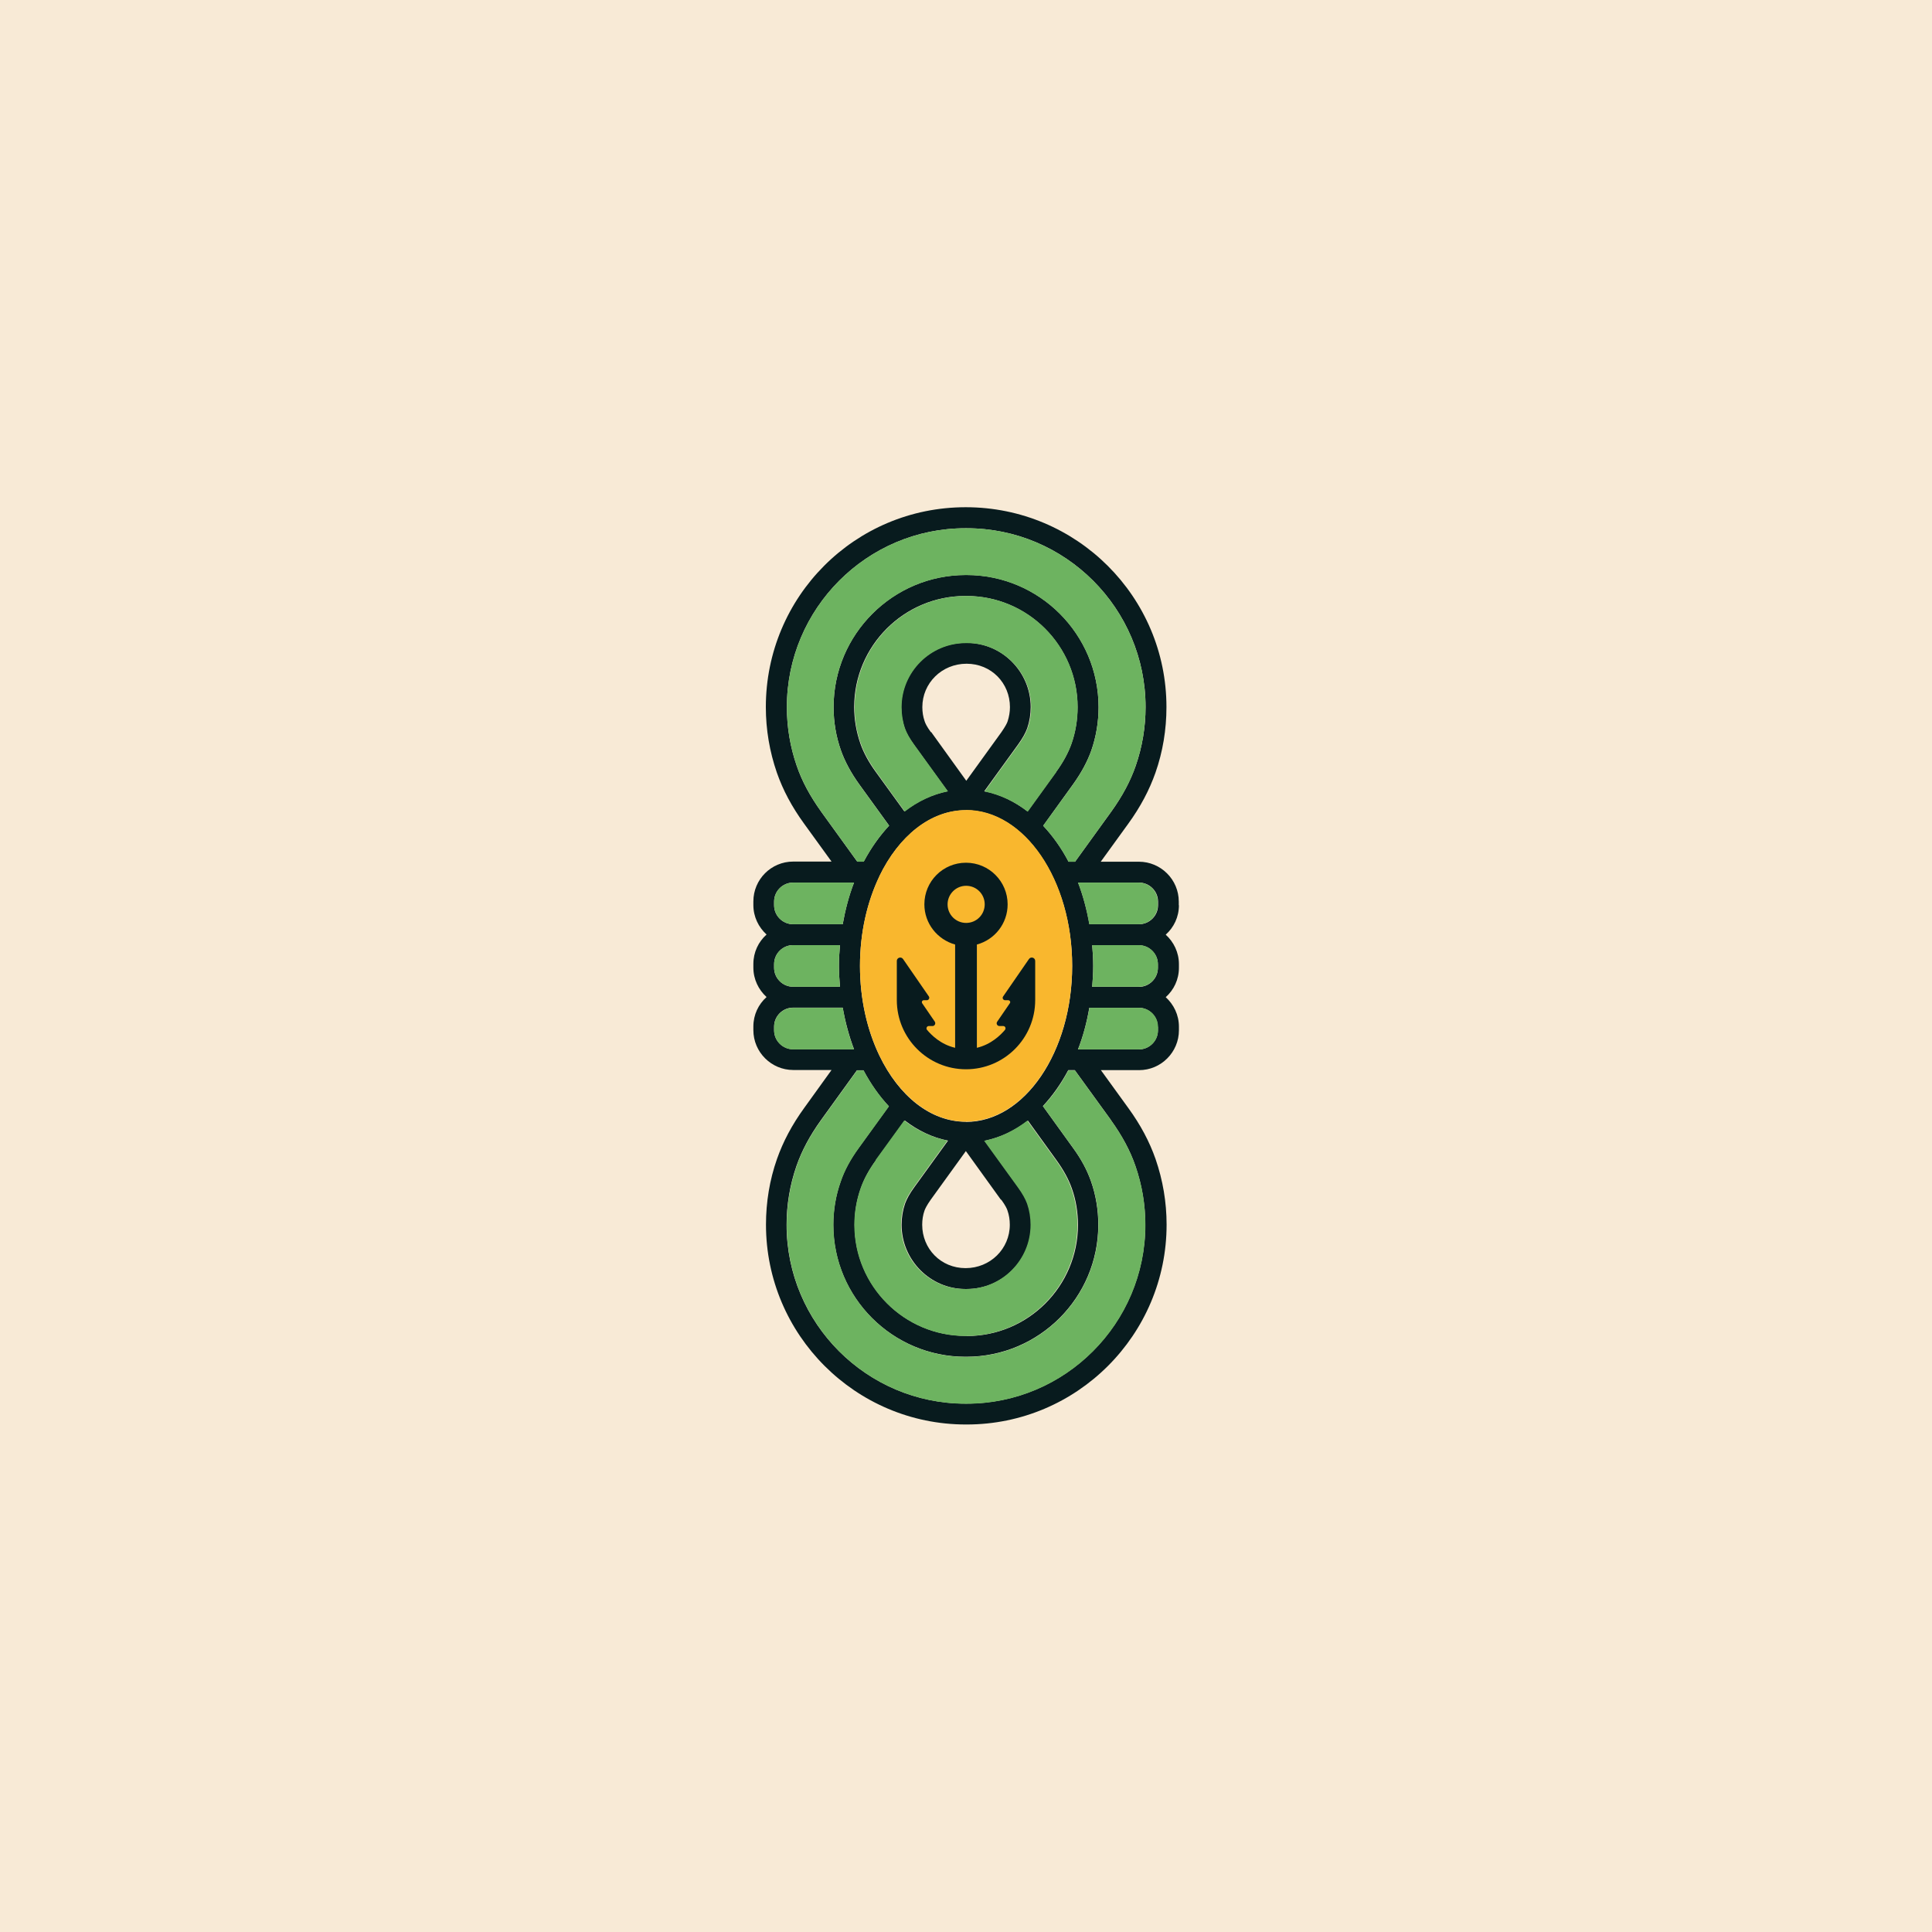 <?xml version="1.0" encoding="UTF-8"?>
<svg id="Layer_2" data-name="Layer 2" xmlns="http://www.w3.org/2000/svg" viewBox="0 0 133.2 133.2">
  <defs>
    <style>
      .cls-1 {
        fill: #f8ead6;
      }

      .cls-2 {
        fill: #6db360;
      }

      .cls-3 {
        fill: #081b1e;
      }

      .cls-4 {
        fill: #f9b72e;
      }
    </style>
  </defs>
  <g id="Art">
    <rect class="cls-1" width="133.2" height="133.2"/>
    <g>
      <path class="cls-3" d="M81.27,62.41v-.25c0-1.52-1.24-2.75-2.75-2.75h-2.63l1.89-2.61c.85-1.17,1.46-2.33,1.88-3.52.51-1.45.76-2.98.76-4.53,0-7.6-6.18-13.78-13.84-13.78s-13.78,6.18-13.78,13.78c0,1.55.26,3.07.76,4.52.42,1.2,1.03,2.35,1.88,3.52l1.89,2.61h-2.64c-1.52,0-2.75,1.23-2.75,2.75v.25c0,.81.36,1.53.91,2.03-.56.5-.91,1.22-.91,2.03v.25c0,.81.36,1.53.91,2.03-.56.5-.91,1.22-.91,2.03v.25c0,1.52,1.24,2.75,2.75,2.75h2.64l-1.88,2.61c-.85,1.17-1.46,2.33-1.88,3.52-.51,1.45-.76,2.98-.76,4.53,0,7.6,6.18,13.78,13.78,13.78h.06c7.6,0,13.78-6.18,13.78-13.78,0-1.55-.26-3.07-.76-4.52-.42-1.2-1.03-2.35-1.88-3.52l-1.89-2.61h2.63c1.52,0,2.75-1.24,2.75-2.75v-.25c0-.81-.36-1.53-.91-2.03.56-.5.91-1.22.91-2.03v-.25c0-.81-.36-1.53-.91-2.03.56-.5.91-1.22.91-2.03M66.64,92.1s-.02,0-.03,0-.02,0-.03,0c-4.23,0-7.66-3.43-7.66-7.66,0-.86.14-1.71.43-2.52.22-.63.56-1.27,1.06-1.95l1.97-2.72c.91.7,1.91,1.18,2.98,1.39l-2.33,3.22c-.31.43-.51.79-.63,1.12-.16.47-.24.96-.24,1.46,0,2.44,1.99,4.43,4.4,4.43.01,0,.05,0,.08,0h.02c2.44,0,4.43-1.99,4.43-4.43,0-.5-.08-.99-.24-1.45-.11-.33-.32-.69-.63-1.12l-2.33-3.22c1.07-.22,2.07-.69,2.98-1.39l1.97,2.73c.49.68.84,1.32,1.06,1.95.28.79.42,1.64.42,2.51,0,4.22-3.43,7.66-7.66,7.66M69.03,82.71c.29.4.4.64.43.75.11.31.16.64.16.98,0,1.65-1.34,2.99-3.05,2.99s-2.99-1.34-2.99-2.99c0-.34.05-.67.16-.98h0c.04-.11.14-.34.43-.75l2.42-3.35,2.42,3.36ZM66.6,77.34c-2.47,0-4.64-1.8-5.97-4.56,0,0,0,0,0,0-.84-1.75-1.34-3.88-1.34-6.18s.5-4.43,1.34-6.18c0,0,0,0,0-.01,1.33-2.75,3.51-4.55,5.97-4.55,4.03,0,7.32,4.82,7.32,10.74s-3.28,10.75-7.32,10.75M66.57,41.09s.02,0,.03,0c.01,0,.02,0,.03,0,4.22,0,7.66,3.44,7.66,7.66,0,.87-.14,1.72-.42,2.52-.22.63-.58,1.29-1.06,1.95l-1.97,2.72c-.91-.7-1.91-1.18-2.98-1.39l2.33-3.22c.31-.43.51-.79.63-1.12.16-.47.24-.96.24-1.46,0-2.44-1.99-4.43-4.4-4.43h0s-.08,0-.1,0c-2.44,0-4.43,1.99-4.43,4.43,0,.5.08.99.24,1.46.11.33.32.69.63,1.12l2.33,3.22c-1.07.22-2.07.69-2.98,1.39l-1.97-2.72c-.48-.66-.84-1.32-1.06-1.95-.28-.81-.43-1.66-.43-2.52,0-4.23,3.44-7.66,7.66-7.66M64.18,50.48c-.28-.38-.39-.62-.43-.75-.11-.31-.16-.64-.16-.98,0-1.65,1.34-2.99,3.05-2.99s2.99,1.34,2.99,2.99c0,.34-.06.67-.16.98h0c-.04.13-.16.36-.43.75l-2.42,3.35-2.42-3.36ZM56.61,55.95c-.76-1.06-1.32-2.09-1.68-3.15-.45-1.3-.68-2.66-.68-4.05,0-6.8,5.53-12.33,12.3-12.33.02,0,.08,0,.1,0,6.8,0,12.33,5.53,12.33,12.33,0,1.39-.23,2.75-.68,4.05-.37,1.06-.92,2.09-1.68,3.15l-2.5,3.46h-.45c-.49-.94-1.08-1.77-1.75-2.48l2.07-2.87c.56-.78.98-1.56,1.25-2.32.33-.95.5-1.96.5-2.99,0-5.02-4.08-9.11-9.1-9.11-.01,0-.02,0-.03,0s-.02,0-.03,0c-5.02,0-9.11,4.09-9.11,9.11,0,1.02.17,2.03.51,2.99.27.76.69,1.54,1.25,2.32l2.07,2.86c-.66.71-1.25,1.54-1.75,2.48h-.45l-2.5-3.46ZM53.37,62.41v-.25c0-.72.59-1.31,1.31-1.31h4.2c-.35.89-.6,1.86-.78,2.87h-3.42c-.72,0-1.31-.59-1.31-1.31M53.37,66.72v-.25c0-.72.59-1.31,1.31-1.31h3.23c-.04.47-.07.95-.07,1.43s.03.96.07,1.44h-3.23c-.72,0-1.31-.59-1.31-1.31M53.37,71.03v-.25c0-.72.59-1.31,1.31-1.31h3.42c.18,1.01.44,1.97.78,2.87h-4.2c-.72,0-1.31-.59-1.31-1.31M76.6,77.24c.76,1.06,1.32,2.09,1.68,3.15.45,1.3.68,2.66.68,4.05,0,6.8-5.53,12.33-12.32,12.33-.01,0-.06,0-.08,0-6.8,0-12.33-5.53-12.33-12.33,0-1.39.23-2.75.68-4.05.37-1.06.92-2.09,1.68-3.15l2.49-3.45h.45c.5.94,1.08,1.77,1.75,2.48l-2.07,2.86c-.58.79-.99,1.55-1.25,2.32-.34.96-.51,1.97-.51,2.99,0,5.02,4.09,9.1,9.11,9.1.01,0,.02,0,.03,0,.01,0,.02,0,.03,0,5.02,0,9.1-4.08,9.1-9.1,0-1.04-.17-2.05-.5-2.99-.27-.77-.67-1.53-1.25-2.32l-2.07-2.87c.66-.71,1.25-1.54,1.75-2.48h.45l2.5,3.45ZM79.83,70.79v.25c0,.72-.59,1.31-1.31,1.31h-4.2c.35-.89.61-1.86.78-2.87h3.41c.72,0,1.31.59,1.31,1.31M79.83,66.48v.25c0,.72-.59,1.31-1.31,1.31h-3.22c.04-.47.07-.95.07-1.44s-.03-.96-.07-1.43h3.22c.72,0,1.31.59,1.31,1.31M75.11,63.72c-.18-1.01-.44-1.97-.78-2.87h4.2c.72,0,1.31.59,1.31,1.31v.25c0,.72-.59,1.31-1.31,1.31h-3.41Z"/>
      <path class="cls-4" d="M66.6,55.85c-2.46,0-4.64,1.8-5.97,4.55,0,0,0,0,0,.01-.84,1.75-1.34,3.88-1.34,6.18s.5,4.43,1.34,6.18c0,0,0,0,0,0,1.33,2.75,3.51,4.56,5.97,4.56,4.03,0,7.32-4.82,7.32-10.75s-3.28-10.74-7.32-10.74"/>
      <path class="cls-2" d="M72.82,53.22c.48-.67.84-1.32,1.06-1.95.28-.8.42-1.65.42-2.52,0-4.23-3.43-7.66-7.66-7.66-.01,0-.02,0-.03,0-.01,0-.02,0-.03,0-4.23,0-7.66,3.44-7.66,7.66,0,.86.14,1.7.43,2.52.22.63.58,1.28,1.06,1.95l1.97,2.73c.91-.7,1.91-1.18,2.98-1.39l-2.33-3.22c-.31-.43-.51-.79-.63-1.12-.16-.46-.24-.95-.24-1.45,0-2.44,1.99-4.43,4.43-4.43.02,0,.08,0,.1,0h0c2.41,0,4.4,1.99,4.4,4.43,0,.5-.08.99-.25,1.46-.11.32-.32.69-.63,1.12l-2.33,3.22c1.07.22,2.07.69,2.98,1.39l1.97-2.73Z"/>
      <path class="cls-2" d="M54.68,63.72h3.42c.18-1.01.44-1.97.78-2.87h-4.2c-.72,0-1.31.59-1.31,1.31v.25c0,.72.59,1.31,1.31,1.31"/>
      <path class="cls-2" d="M59.55,59.41c.5-.94,1.08-1.77,1.75-2.48l-2.07-2.86c-.56-.78-.98-1.56-1.25-2.32-.34-.97-.51-1.97-.51-2.99,0-5.02,4.09-9.11,9.11-9.11.01,0,.02,0,.03,0,.01,0,.02,0,.03,0,5.02,0,9.1,4.09,9.1,9.11,0,1.03-.17,2.04-.5,2.99-.27.76-.69,1.54-1.25,2.32l-2.07,2.86c.66.71,1.25,1.54,1.75,2.48h.45l2.5-3.46c.76-1.06,1.32-2.09,1.68-3.15.45-1.3.68-2.67.68-4.05,0-6.8-5.53-12.33-12.33-12.33-.02,0-.08,0-.1,0-6.77,0-12.3,5.53-12.3,12.33,0,1.39.23,2.75.68,4.05.37,1.06.92,2.09,1.68,3.15l2.5,3.46h.44Z"/>
      <path class="cls-2" d="M54.68,68.03h3.23c-.04-.47-.07-.95-.07-1.44s.03-.96.07-1.43h-3.23c-.72,0-1.31.59-1.31,1.31v.25c0,.72.59,1.31,1.31,1.31"/>
      <path class="cls-2" d="M60.39,79.98c-.49.68-.84,1.32-1.06,1.95-.28.81-.43,1.65-.43,2.52,0,4.22,3.44,7.66,7.66,7.66.01,0,.02,0,.03,0,.01,0,.02,0,.03,0,4.22,0,7.66-3.43,7.66-7.66,0-.88-.14-1.72-.42-2.51-.22-.64-.57-1.27-1.06-1.95l-1.97-2.73c-.91.7-1.91,1.18-2.98,1.39l2.33,3.22c.31.43.51.79.63,1.12.16.46.24.95.24,1.45,0,2.44-1.99,4.43-4.43,4.43h-.02s-.07,0-.08,0c-2.41,0-4.4-1.99-4.4-4.43,0-.5.08-.99.24-1.46.11-.32.32-.69.63-1.12l2.33-3.22c-1.07-.22-2.07-.69-2.98-1.39l-1.97,2.72Z"/>
      <path class="cls-2" d="M78.52,60.85h-4.2c.35.89.6,1.86.78,2.87h3.41c.72,0,1.31-.59,1.31-1.31v-.25c0-.72-.59-1.31-1.31-1.31"/>
      <path class="cls-2" d="M58.1,69.48h-3.42c-.72,0-1.31.59-1.31,1.31v.25c0,.72.59,1.31,1.31,1.31h4.2c-.35-.89-.6-1.86-.78-2.87"/>
      <path class="cls-2" d="M78.52,65.16h-3.22c.04.47.07.95.07,1.43s-.03.96-.07,1.44h3.22c.72,0,1.31-.59,1.31-1.31v-.25c0-.72-.59-1.31-1.31-1.31"/>
      <path class="cls-2" d="M78.52,69.48h-3.41c-.18,1.01-.44,1.97-.78,2.87h4.2c.72,0,1.31-.59,1.31-1.31v-.25c0-.72-.59-1.31-1.31-1.31"/>
      <path class="cls-2" d="M73.66,73.79c-.49.94-1.08,1.77-1.75,2.48l2.07,2.87c.58.79.98,1.55,1.25,2.32.33.94.5,1.95.5,2.99,0,5.02-4.08,9.1-9.1,9.1-.01,0-.02,0-.03,0-.01,0-.02,0-.03,0-5.02,0-9.11-4.08-9.11-9.1,0-1.03.17-2.04.51-2.99.26-.76.67-1.52,1.25-2.32l2.07-2.86c-.66-.71-1.25-1.54-1.75-2.48h-.45l-2.49,3.45c-.76,1.06-1.32,2.09-1.68,3.15-.45,1.3-.68,2.67-.68,4.05,0,6.8,5.53,12.33,12.33,12.33.02,0,.06,0,.08,0,6.79,0,12.32-5.53,12.32-12.33,0-1.39-.23-2.75-.68-4.05-.37-1.06-.92-2.09-1.68-3.15l-2.5-3.45h-.45Z"/>
      <path class="cls-3" d="M70.94,66.12l-1.78,2.58c-.08.11,0,.26.14.26h.21c.11,0,.18.12.11.21l-.87,1.27c-.09.13,0,.3.16.3h.26c.13,0,.2.15.12.26-.3.36-.96,1.01-1.94,1.24v-7.12c1.22-.33,2.12-1.44,2.12-2.77,0-1.58-1.28-2.87-2.87-2.87s-2.87,1.28-2.87,2.87c0,1.32.9,2.43,2.12,2.77v7.12c-.99-.23-1.64-.88-1.94-1.24-.08-.1-.01-.26.12-.26h.26c.15,0,.24-.17.16-.3l-.87-1.27c-.06-.09,0-.21.11-.21h.21c.13,0,.21-.15.14-.26l-1.78-2.58c-.13-.19-.43-.1-.43.13v2.7c0,2.63,2.14,4.77,4.77,4.77s4.77-2.13,4.77-4.77v-2.7c0-.23-.3-.32-.43-.13M65.33,62.35c0-.7.57-1.28,1.28-1.28s1.28.57,1.28,1.28-.57,1.28-1.28,1.28-1.28-.57-1.28-1.28"/>
    </g>
  </g>
</svg>